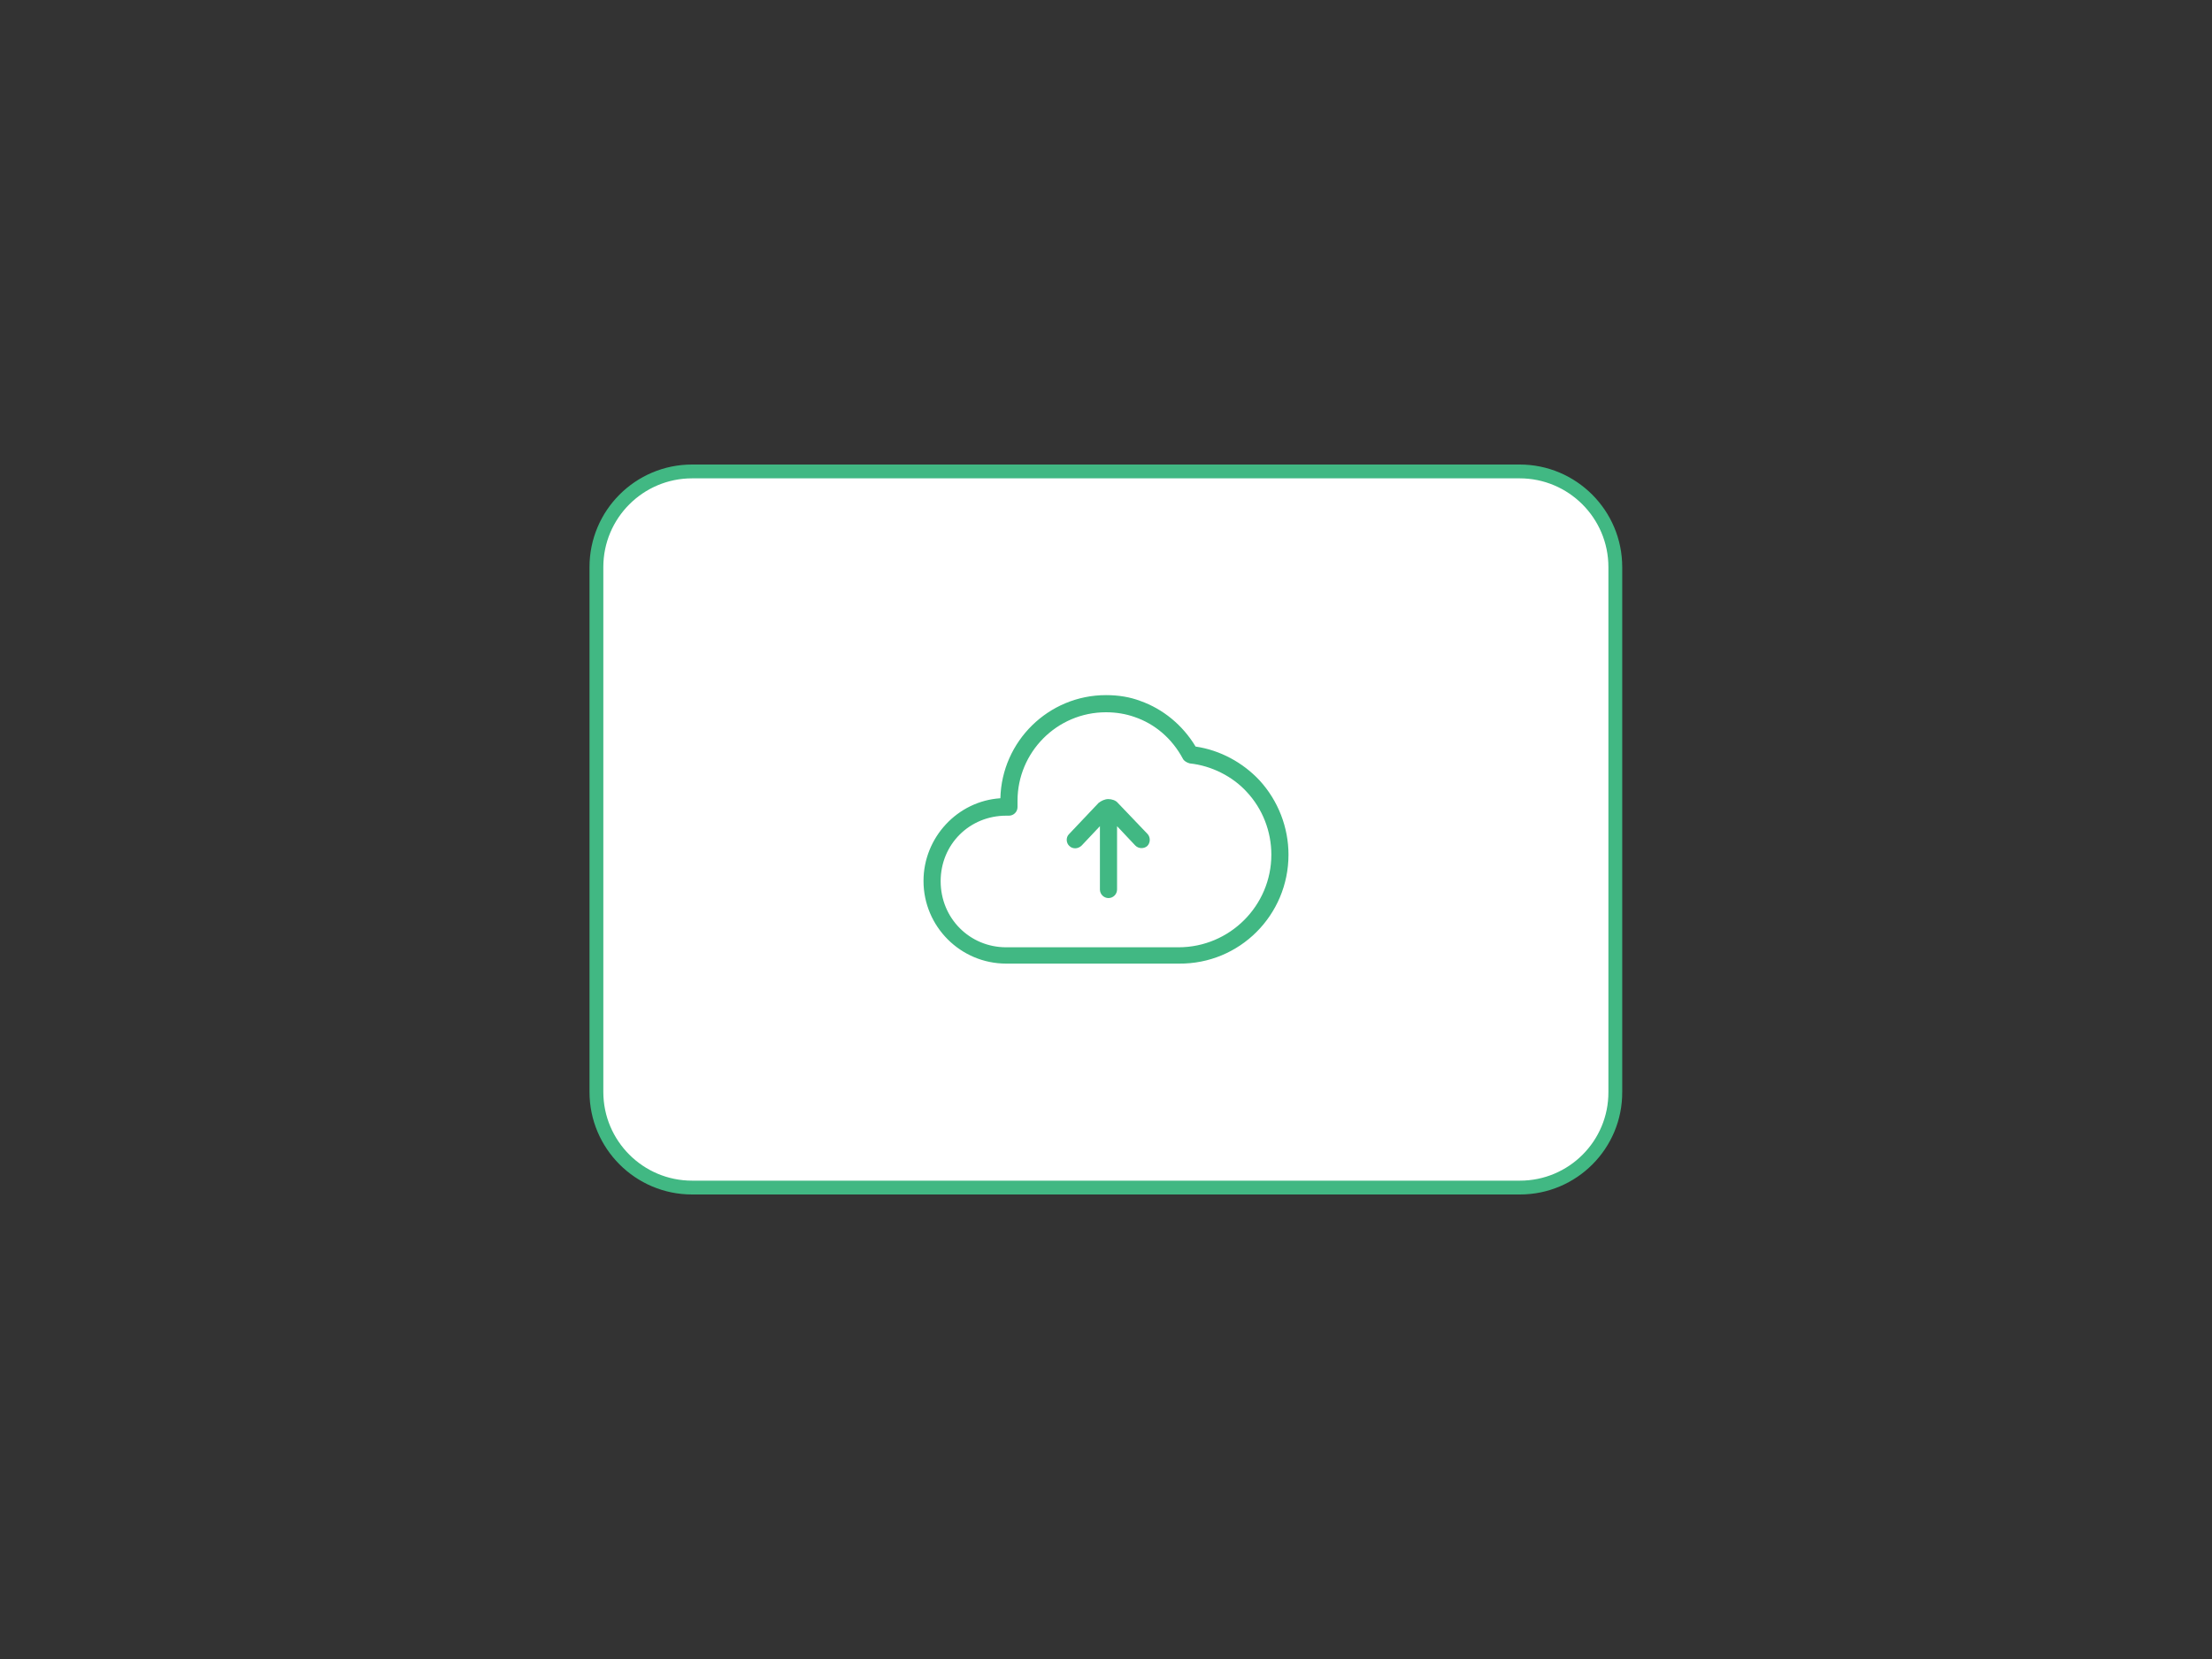 <?xml version="1.0" encoding="utf-8"?><!--Generator: Adobe Illustrator 23.0.1, SVG Export Plug-In . SVG Version: 6.00 Build 0)--><svg version="1.1" id="Calque_1" xmlns="http://www.w3.org/2000/svg" xmlns:xlink="http://www.w3.org/1999/xlink" x="0px" y="0px" viewBox="0 0 800 600" style="enable-background:new 0 0 800 600" xml:space="preserve"><rect x="0" y="0" width="800" height="600" fill="#333333" stroke="none"/><style type="text/css">.st0{fill:#FFFFFF;stroke:#41B883;stroke-width:5;stroke-miterlimit:10;}
	.st1{fill:#41B883;}</style><path class="st0" d="M549.7,429.5H250.3c-19.1,0-34.6-15.5-34.6-34.6V205.1c0-19.1,15.5-34.6,34.6-34.6h299.3
	c19.1,0,34.6,15.5,34.6,34.6v189.8C584.3,414,568.8,429.5,549.7,429.5z"/><g><path class="st1" d="M404.3,290.4c-0.8-1-2.3-1.4-3.5-1.4l0,0c-1.2,0-2.5,0.6-3.5,1.4l-10.7,11.3c-1.2,1.2-1,3.3,0.2,4.3
		c0.6,0.6,1.4,0.8,2.1,0.8c0.8,0,1.7-0.4,2.3-1l6.6-7v22.9c0,1.7,1.4,3.1,3.1,3.1s3.1-1.4,3.1-3.1v-22.9l6.6,7
		c1.2,1.2,3.1,1.2,4.3,0.2c1.2-1.2,1.2-3.1,0.2-4.3L404.3,290.4z"/><path class="st1" d="M455.5,282.2c-6-6.4-14.2-10.9-23.1-12.2c-4.7-7.8-11.8-13.6-20-16.5c-3.7-1.4-7.8-2.1-12.4-2.1
		c-20.8,0-37.7,16.7-38.2,37.3c-15.5,1-27.8,14.2-27.8,29.9c0,16.5,13.4,29.9,29.9,29.9l0,0h62.5c21.9,0.2,39.6-17.5,39.6-39.4
		C466,299.3,462.3,289.6,455.5,282.2z M426.2,342.6h-62.3c-13.2,0-23.7-10.5-23.7-23.9s10.5-23.7,23.7-23.7h1c1.7,0,3.1-1.4,3.1-3.1
		v-2.3c0-17.5,14.2-32,32-32c3.7,0,7.2,0.6,10.3,1.7c7.4,2.5,13.6,7.8,17.5,15.1c0.4,0.8,1.4,1.4,2.5,1.7
		c7.8,0.8,15.5,4.7,20.6,10.3c5.8,6.2,8.9,14.4,8.9,22.7C459.8,327.5,444.8,342.6,426.2,342.6z"/></g></svg>